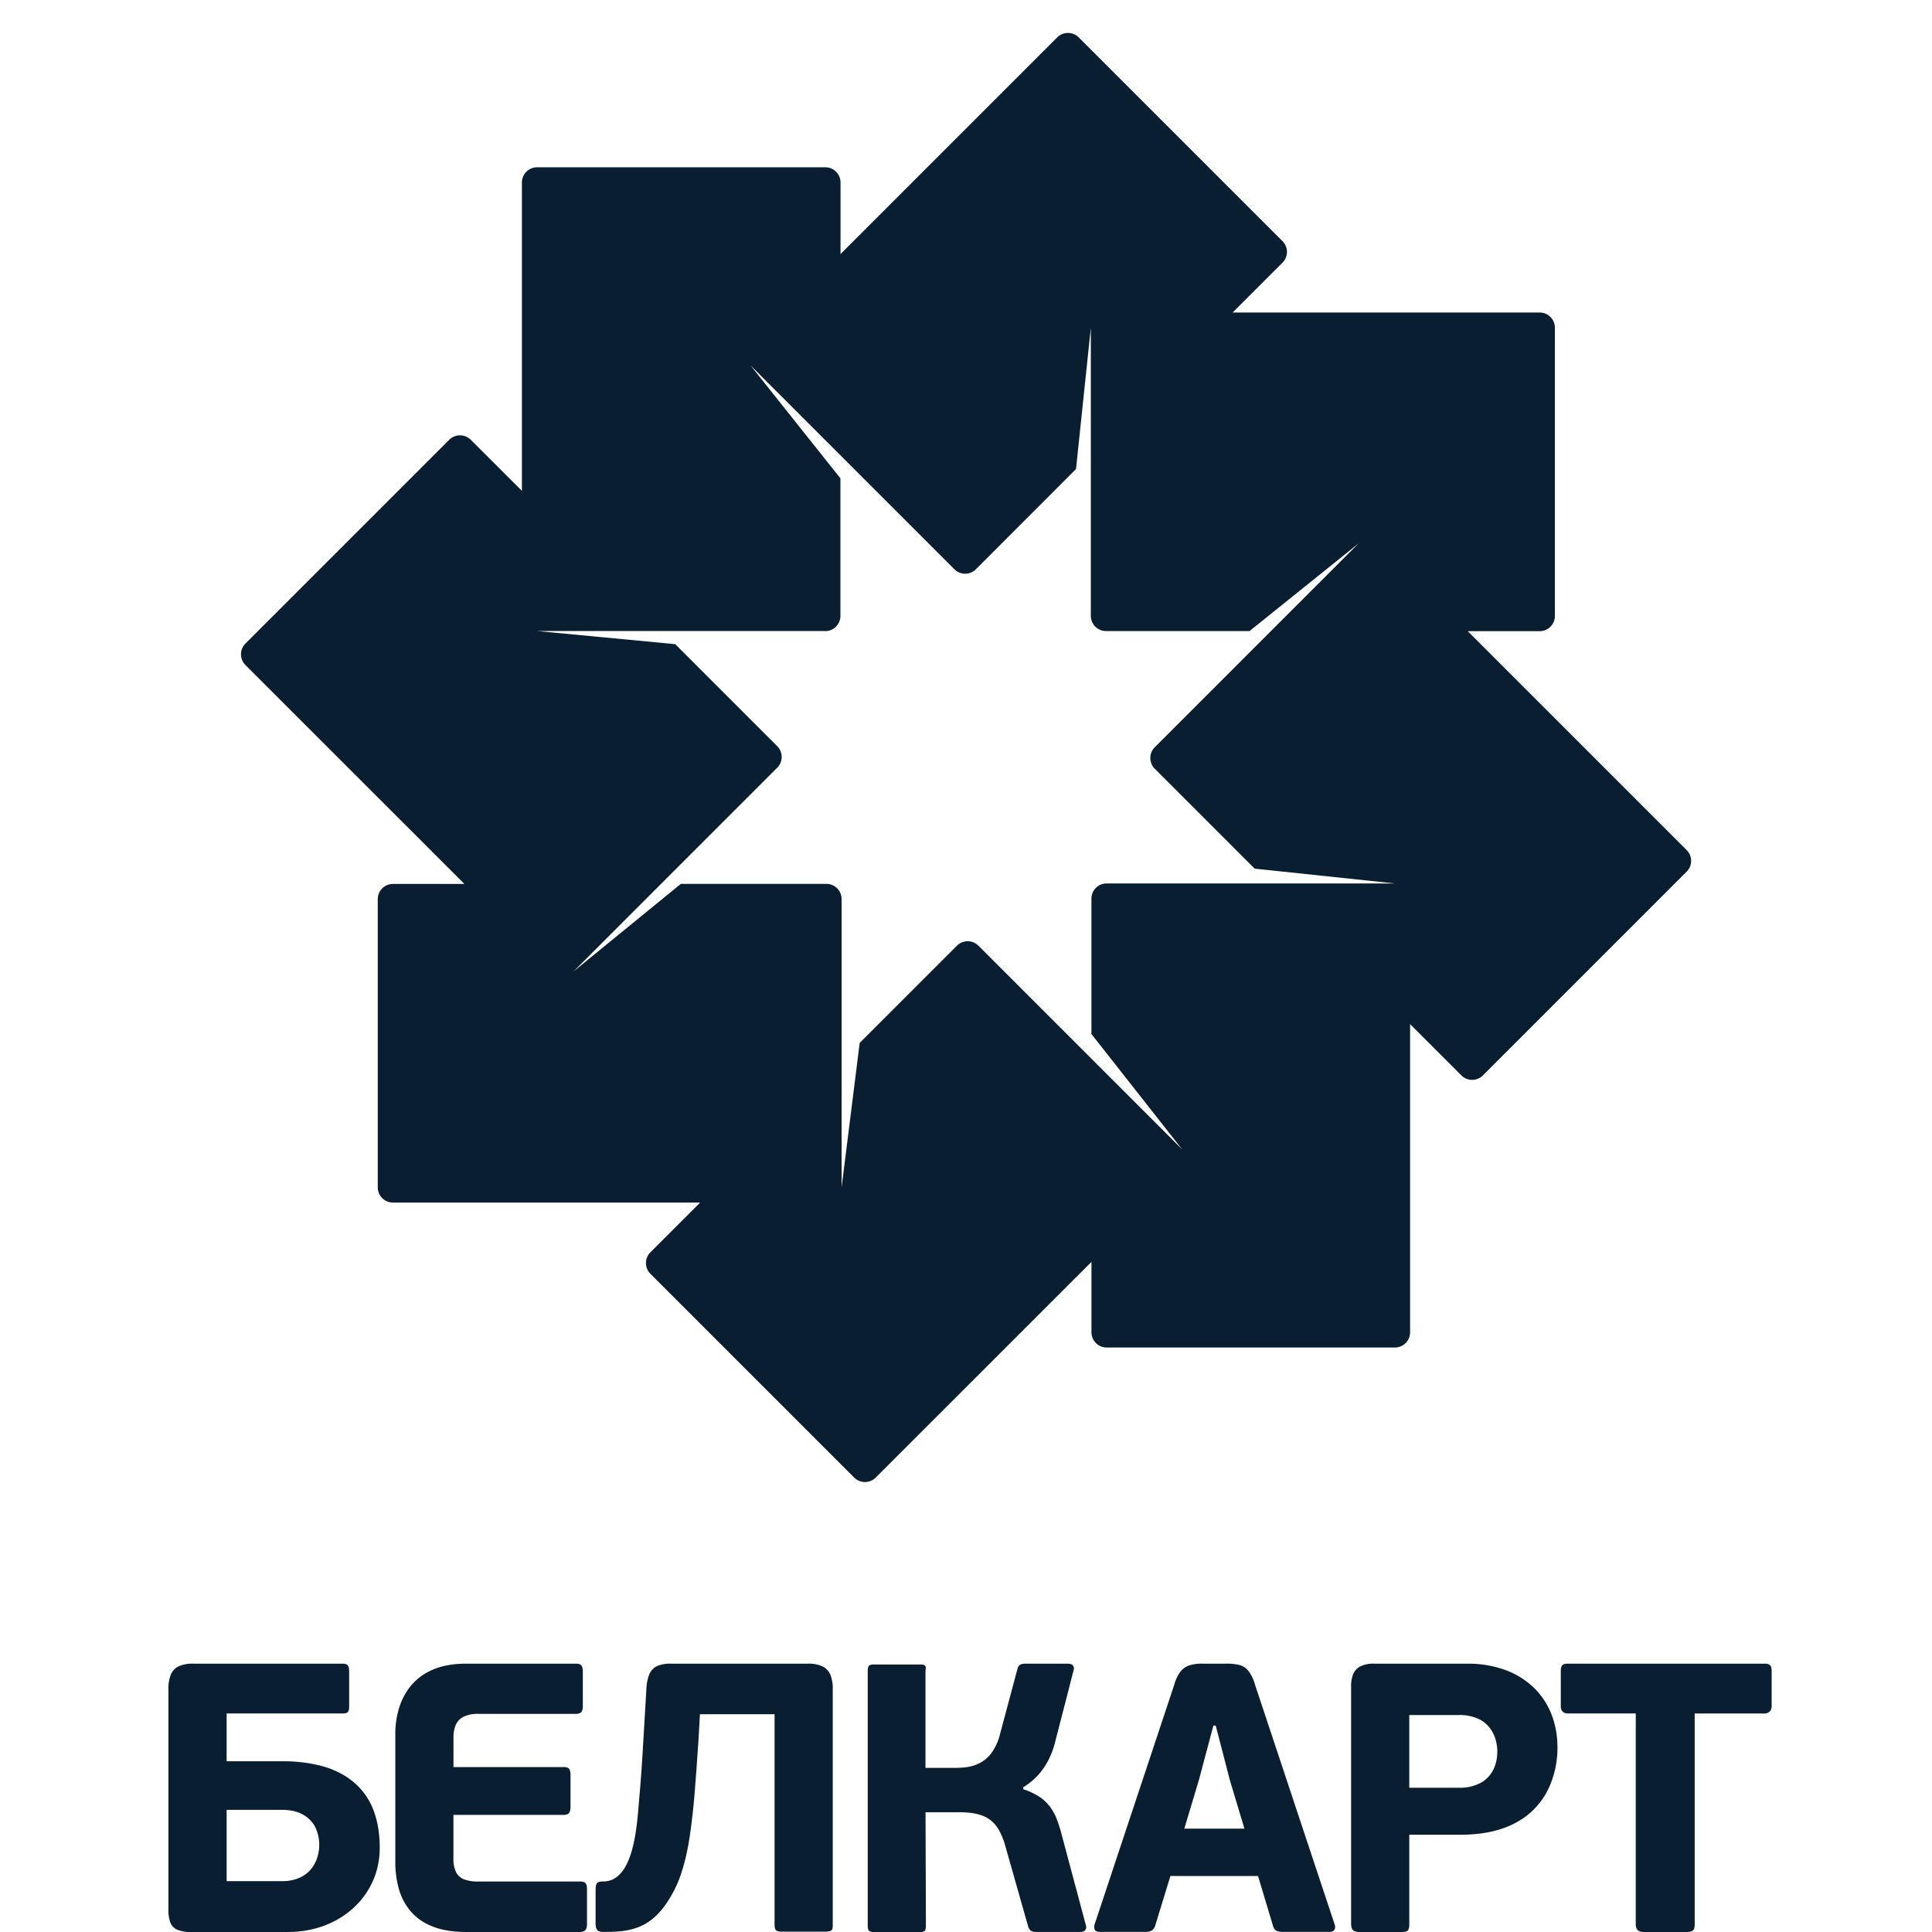 <svg xmlns="http://www.w3.org/2000/svg" width="36" height="36" version="1" viewBox="0 0 36 36"><path fill="#0a1e32" d="M8.653 16.471H7.321a.283.283 0 0 0-.282.283v5.371c0 .156.127.283.282.283h5.725l-.927.927c-.11.11-.11.29 0 .4l3.798 3.798c.11.11.29.11.4 0l4.021-4.02v1.313c0 .156.127.283.283.283h5.371a.283.283 0 0 0 .283-.283v-5.743l.956.956c.11.11.29.11.4 0l3.798-3.798c.11-.11.11-.29 0-.4l-5.713-5.713 1.633 1.633h1.341a.283.283 0 0 0 .283-.282V6.106a.283.283 0 0 0-.283-.283h-5.721l.929-.929c.11-.11.11-.29 0-.4L20.1.696a.284.284 0 0 0-.4 0l-4.052 4.052.014-.014V3.399a.283.283 0 0 0-.283-.282h-5.371a.284.284 0 0 0-.283.282v5.747l-.954-.952a.284.284 0 0 0-.4 0l-3.798 3.798c-.11.11-.11.29 0 .4l4.08 4.079zm6.724-4.711a.283.283 0 0 0 .283-.283V8.913L13.986 6.81l3.798 3.798c.11.11.29.11.4 0L20.05 8.74l.276-2.634v5.371c0 .155.127.282.283.282h2.674l2.032-1.633-3.798 3.798c-.11.11-.11.29 0 .4l1.862 1.862 2.612.276H20.62a.283.283 0 0 0-.283.283v2.522l1.692 2.152-3.798-3.798a.284.284 0 0 0-.4 0l-1.812 1.812-.337 2.691v-5.371a.283.283 0 0 0-.283-.283h-2.713l-2.001 1.633 3.798-3.798c.11-.11.11-.29 0-.4l-1.901-1.902-2.577-.245h5.372zM8.488 32.151a.309.309 0 0 1 .14-.157.588.588 0 0 1 .285-.059h1.812c.052.001.088-.011.108-.034.019-.022.028-.064.027-.124v-.606c.001-.066-.007-.112-.025-.136-.018-.024-.055-.036-.111-.035H8.678c-.24.001-.443.038-.611.111a1.06 1.06 0 0 0-.406.295 1.21 1.21 0 0 0-.225.422 1.64 1.64 0 0 0-.07.492v2.368a1.87 1.87 0 0 0 .058.479c.039.154.108.295.206.421a.987.987 0 0 0 .404.298c.171.075.389.112.651.114h2.111c.056 0 .094-.013.114-.039.02-.026.03-.068.028-.125v-.606c.001-.069-.007-.115-.026-.139-.019-.023-.057-.033-.117-.032H8.913a.716.716 0 0 1-.257-.037.283.283 0 0 1-.155-.131.552.552 0 0 1-.052-.26v-.813h2.047c.056 0 .093-.013.11-.039.018-.026.026-.068.025-.125v-.556c.001-.066-.007-.112-.025-.137-.018-.024-.055-.036-.11-.034H8.45v-.549a.594.594 0 0 1 .038-.227zm19.56-1.034a2.044 2.044 0 0 0-.697-.117h-1.747a.54.54 0 0 0-.263.054.292.292 0 0 0-.131.151.62.62 0 0 0-.034.23v4.415c0 .056.013.095.039.118.026.023.068.033.125.032h.749a.498.498 0 0 0 .108-.008.07.07 0 0 0 .05-.043.274.274 0 0 0 .013-.099v-1.662h.949c.266-.001.497-.031.692-.087a1.63 1.63 0 0 0 .491-.227 1.403 1.403 0 0 0 .516-.675 1.789 1.789 0 0 0 .113-.637c0-.227-.039-.436-.115-.627a1.403 1.403 0 0 0-.332-.494 1.525 1.525 0 0 0-.526-.324zm-.223 1.86a.568.568 0 0 1-.233.243.819.819 0 0 1-.398.092h-.934v-1.355h.927a.824.824 0 0 1 .355.069.563.563 0 0 1 .217.171.672.672 0 0 1 .111.22c.02.078.031.15.03.218 0 .126-.025.24-.075.342zm1.285-1.947c-.019.02-.028.06-.027.12v.635c0 .046.011.082.033.106.021.024.056.037.102.037h1.262v3.922c0 .056.013.095.039.118.026.023.068.033.125.032h.763c.07.001.116-.008.139-.029.024-.021.034-.061.032-.12v-3.922h1.291a.145.145 0 0 0 .106-.037c.025-.024.037-.06.037-.106v-.636c.001-.059-.008-.1-.029-.12-.02-.022-.058-.031-.114-.03h-3.652c-.051-.001-.086.009-.107.03zm-10.858 2.784a.576.576 0 0 1 .285.178c.075.087.138.212.187.375l.435 1.533c.015.045.037.073.063.084a.165.165 0 0 0 .08.015h.828c.039-.001.068-.009.084-.026s.025-.036.026-.057a.16.16 0 0 0-.011-.06l-.442-1.654a2.89 2.89 0 0 0-.09-.291 1.01 1.01 0 0 0-.126-.237.81.81 0 0 0-.197-.189 1.313 1.313 0 0 0-.307-.146v-.036c.153-.093.282-.214.383-.363.102-.148.177-.325.223-.527L20 31.142a.154.154 0 0 0 .011-.058.082.082 0 0 0-.026-.057c-.017-.017-.045-.025-.085-.027h-.799a.207.207 0 0 0-.082.015c-.029.011-.049.039-.061.085l-.321 1.201a1.016 1.016 0 0 1-.152.348.636.636 0 0 1-.211.193.747.747 0 0 1-.233.082 1.374 1.374 0 0 1-.225.017h-.571V31.13c.011-.052.006-.085-.014-.098-.02-.013-.054-.019-.1-.016h-.834a.163.163 0 0 0-.096.016c-.021.013-.032.045-.032.098v4.757c0 .051.011.084.032.097a.174.174 0 0 0 .096.017h.827c.046.003.078-.003.099-.017.02-.013.03-.046.03-.097l-.007-2.118h.585c.166-.004.307.011.421.045zm-3.789 2.155c.022.017.059.025.112.024h.792a.389.389 0 0 0 .099-.01.062.062 0 0 0 .043-.038.255.255 0 0 0 .008-.081v-4.386a.684.684 0 0 0-.042-.266.307.307 0 0 0-.144-.159.596.596 0 0 0-.271-.053H12.5a.596.596 0 0 0-.265.049.293.293 0 0 0-.139.156.854.854 0 0 0-.052.273l-.064 1.084c-.021.37-.045.689-.07.963-.04.451-.085 1.533-.669 1.533-.059 0-.098.009-.117.032-.019.023-.026.07-.026.139v.606c0 .057.008.099.028.125.02.026.058.039.114.039.453 0 .849-.036 1.19-.551.105-.158.196-.335.262-.536.067-.201.119-.427.157-.675.038-.248.069-.522.094-.821.024-.298.047-.623.071-.975l.028-.499h1.391v3.922c-.001.052.009.087.03.105zm8.8-4.834a.317.317 0 0 0-.171-.111A1.029 1.029 0 0 0 22.83 31h-.428a.74.74 0 0 0-.241.032.345.345 0 0 0-.167.119.726.726 0 0 0-.113.24l-1.484 4.465a.143.143 0 0 0 .002.101c.013.026.045.04.097.041h.835c.065 0 .113-.01.14-.033a.186.186 0 0 0 .06-.102l.278-.906h1.633l.278.927c.014.051.039.084.074.097.036.013.08.019.133.017h.849c.036-.001.061-.008.076-.025a.082.082 0 0 0 .026-.056.15.15 0 0 0-.01-.062l-1.483-4.465a.776.776 0 0 0-.122-.255zm-1.195 2.939l.271-.903.271-1.018h.043l.264 1.018.271.903h-1.12zM3.301 35.957a.648.648 0 0 0 .266.043h1.797c.243-.001.467-.04.674-.117.207-.077.388-.187.543-.327.155-.141.276-.307.363-.497.087-.191.131-.401.132-.627a2.438 2.438 0 0 0-.017-.288 1.76 1.76 0 0 0-.076-.346 1.272 1.272 0 0 0-.495-.668 1.607 1.607 0 0 0-.5-.225 2.8 2.8 0 0 0-.724-.086H4.223v-.891h2.154c.052.001.087-.008.105-.027.017-.02.025-.056.024-.108v-.635c.001-.059-.007-.101-.024-.124-.018-.024-.053-.035-.105-.034H3.595a.601.601 0 0 0-.27.051.295.295 0 0 0-.144.159.7.7 0 0 0-.043.275v4.086a.687.687 0 0 0 .034.247c.024.064.067.11.129.139zm.922-2.233h1.041c.15.001.276.03.377.086a.565.565 0 0 1 .231.231.765.765 0 0 1 .045.553.657.657 0 0 1-.111.221.57.57 0 0 1-.213.169.769.769 0 0 1-.336.068H4.223v-1.328z"/></svg>